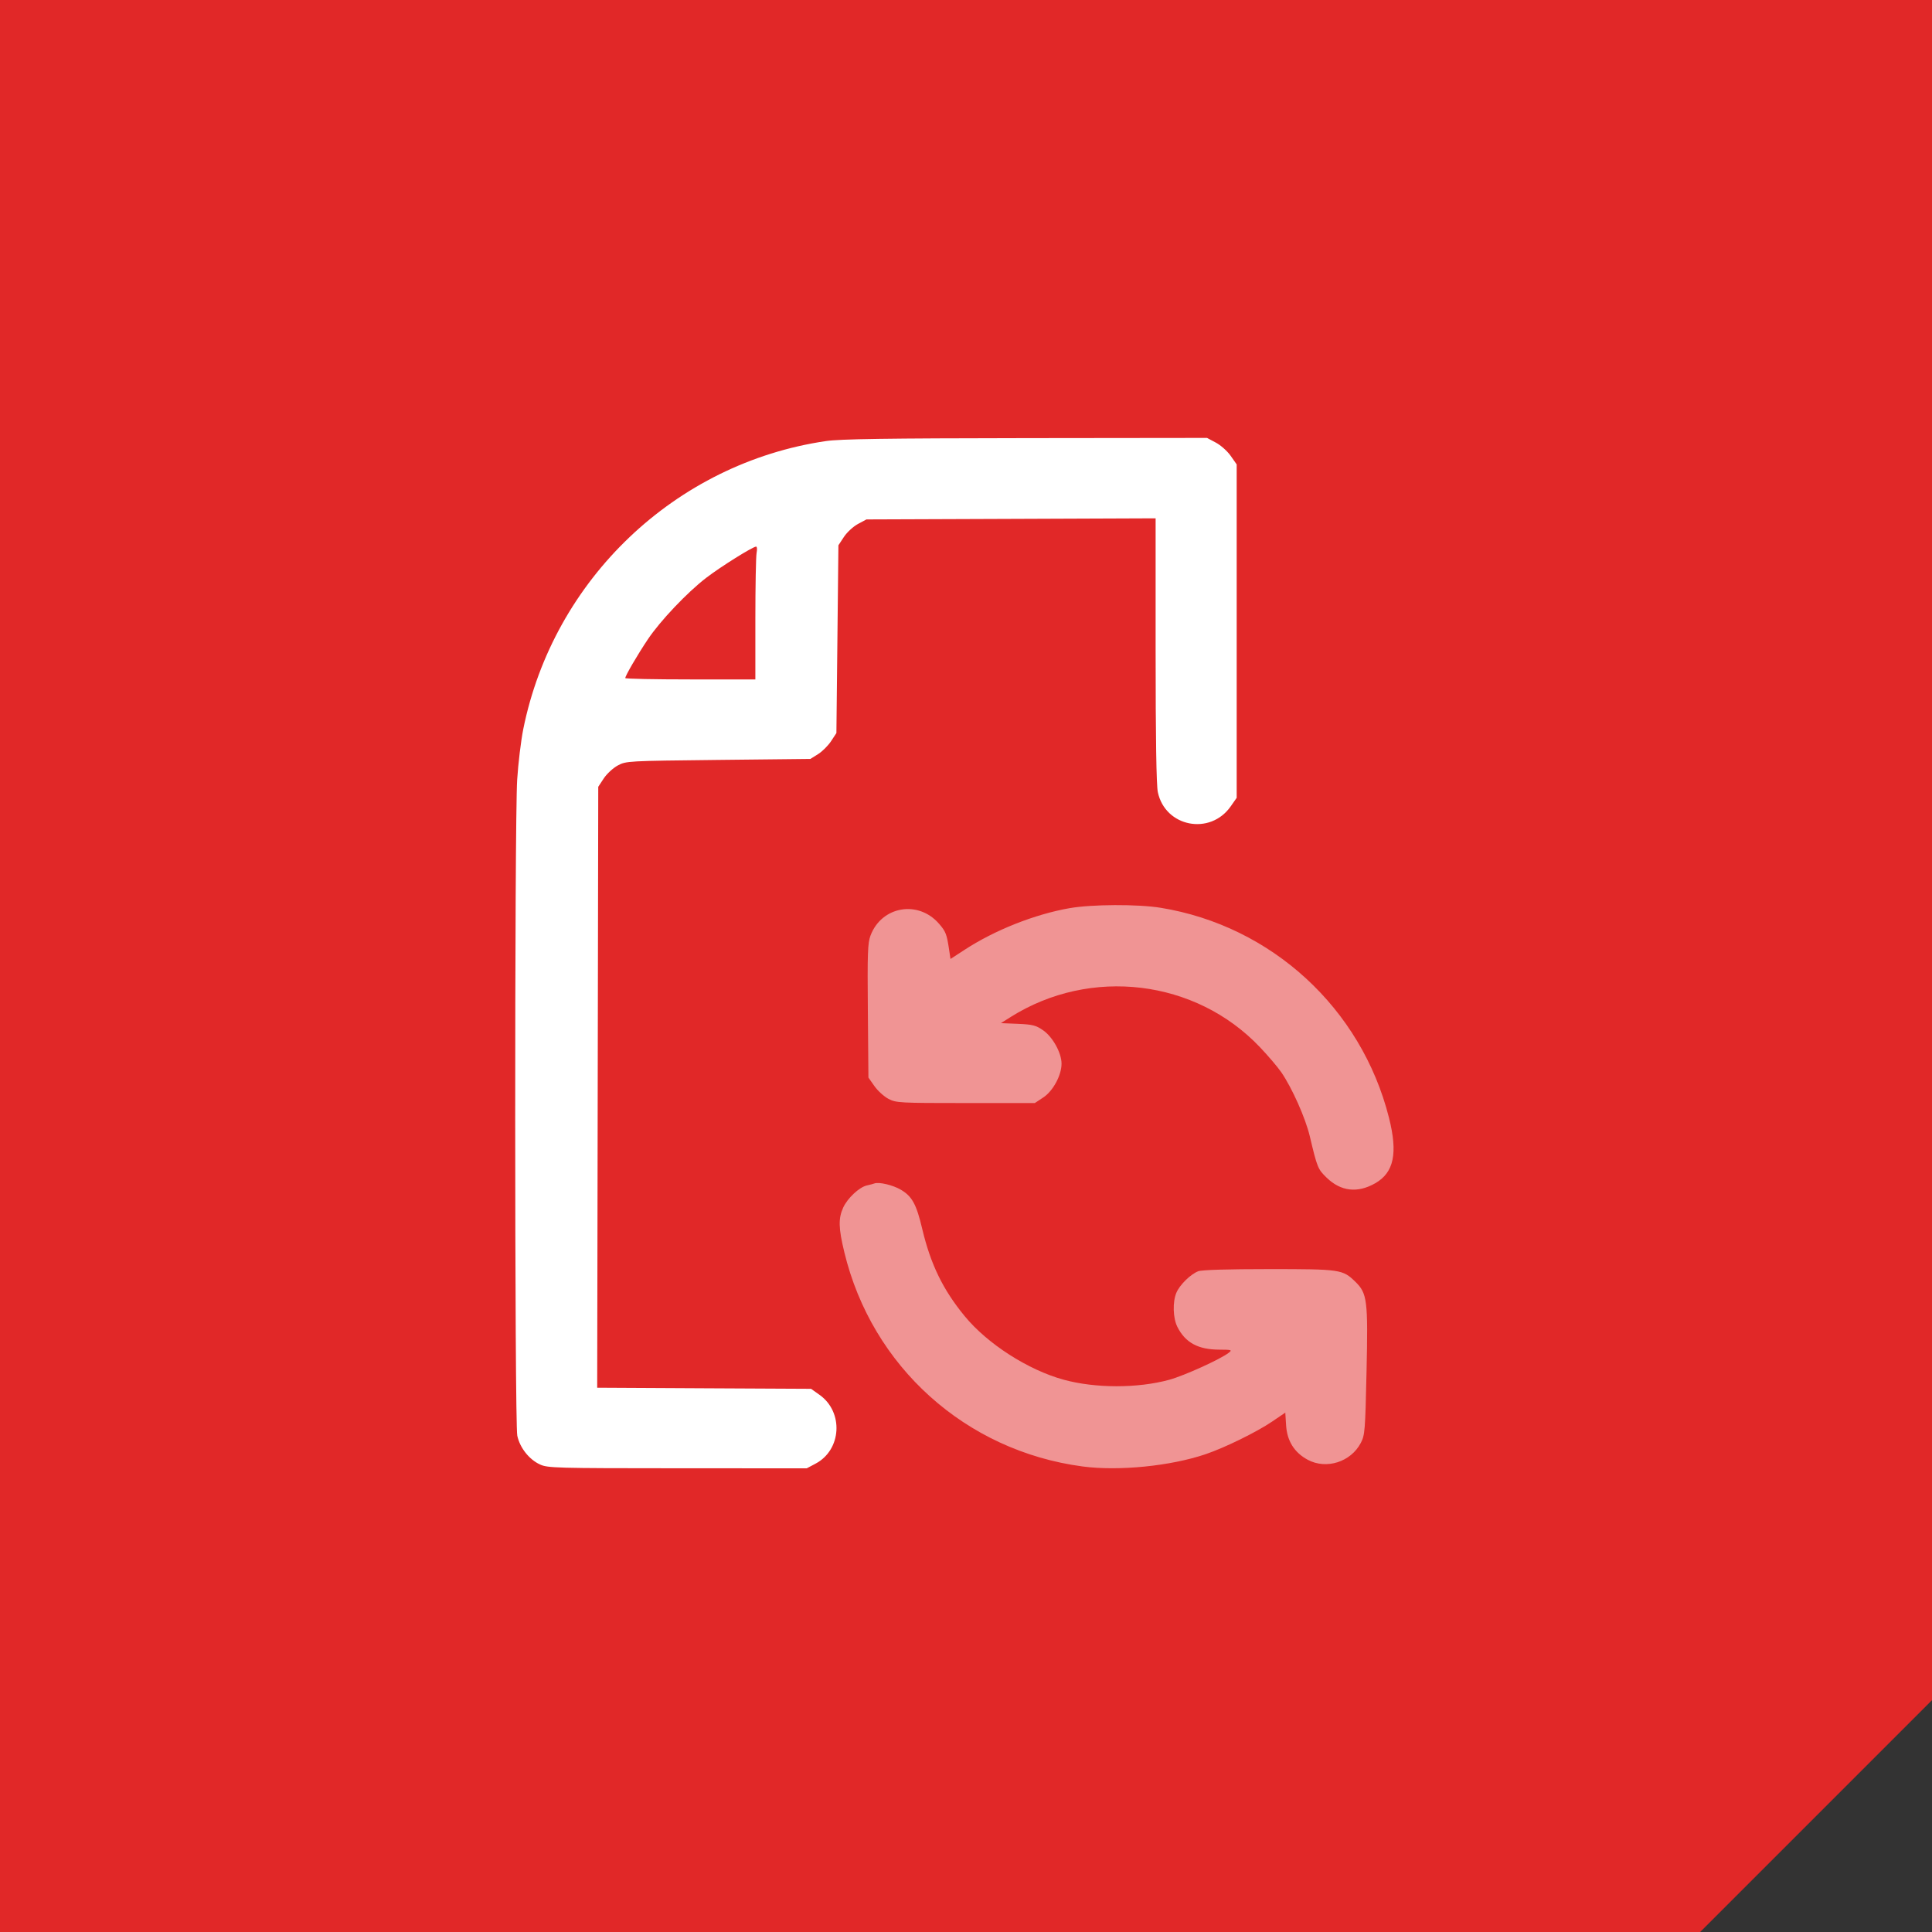 <svg width="75" height="75" viewBox="0 0 75 75" fill="none" xmlns="http://www.w3.org/2000/svg">
<rect x="0" y="0" width="75" height="75" fill="#333333" stroke="none"/>
<path d="M75 0H0V75H66L75 66V0Z" fill="#E12828"/>
<path fill-rule="evenodd" clip-rule="evenodd" d="M32.065 17.122C26.221 17.979 21.483 22.489 20.312 28.311C20.224 28.753 20.117 29.632 20.077 30.265C19.972 31.891 19.976 55.24 20.081 55.733C20.181 56.203 20.541 56.658 20.965 56.852C21.262 56.988 21.586 56.997 26.3 56.998L31.318 57L31.661 56.818C32.671 56.282 32.756 54.817 31.815 54.148L31.485 53.914L27.334 53.893L23.183 53.871L23.203 42.207L23.224 30.543L23.438 30.218C23.555 30.04 23.8 29.814 23.981 29.716C24.308 29.541 24.355 29.539 27.885 29.5L31.459 29.461L31.756 29.276C31.919 29.174 32.146 28.948 32.261 28.774L32.469 28.457L32.508 24.812L32.547 21.168L32.761 20.843C32.878 20.665 33.123 20.439 33.305 20.341L33.635 20.164L39.248 20.143L44.861 20.121V25.236C44.861 28.661 44.89 30.484 44.947 30.752C45.235 32.104 46.977 32.443 47.775 31.304L48.008 30.971V24.5V18.029L47.775 17.696C47.647 17.513 47.388 17.282 47.199 17.182L46.857 17L39.819 17.008C34.375 17.015 32.618 17.041 32.065 17.122ZM29.371 21.463C29.345 21.597 29.323 22.757 29.323 24.041V26.375H26.798C25.409 26.375 24.273 26.352 24.273 26.323C24.273 26.232 24.745 25.422 25.152 24.815C25.632 24.099 26.673 23.002 27.412 22.433C27.965 22.007 29.224 21.219 29.352 21.219C29.389 21.219 29.398 21.329 29.371 21.463Z" fill="white"/>
<path d="M37.442 36.873C38.613 36.108 40.169 35.491 41.52 35.255C42.39 35.103 44.171 35.096 45.058 35.24C49.368 35.943 52.849 39.144 53.92 43.39C54.269 44.773 54.112 45.518 53.386 45.934C52.701 46.326 52.052 46.252 51.501 45.718C51.159 45.387 51.135 45.328 50.846 44.109C50.679 43.405 50.16 42.239 49.743 41.63C49.605 41.428 49.23 40.987 48.909 40.65C46.412 38.021 42.34 37.528 39.236 39.478L38.856 39.718L39.515 39.745C40.089 39.77 40.216 39.803 40.495 39.997C40.87 40.258 41.21 40.876 41.209 41.293C41.208 41.743 40.881 42.349 40.503 42.601L40.172 42.82H37.486C34.913 42.82 34.787 42.813 34.489 42.657C34.318 42.567 34.074 42.345 33.945 42.162L33.712 41.831L33.69 39.24C33.67 36.998 33.684 36.604 33.794 36.316C34.226 35.176 35.643 34.931 36.45 35.856C36.713 36.157 36.754 36.262 36.843 36.861L36.898 37.227L37.442 36.873Z" fill="white" fill-opacity="0.5"/>
<path d="M33.655 46.018C33.772 45.992 33.903 45.958 33.945 45.941C34.119 45.875 34.664 46.004 34.968 46.183C35.408 46.442 35.574 46.745 35.801 47.706C36.129 49.085 36.604 50.063 37.446 51.089C38.33 52.168 39.914 53.184 41.295 53.561C42.527 53.897 44.163 53.898 45.39 53.563C45.965 53.406 47.375 52.767 47.697 52.516C47.842 52.404 47.816 52.395 47.326 52.393C46.509 52.389 46.018 52.123 45.708 51.515C45.533 51.171 45.514 50.542 45.668 50.181C45.798 49.875 46.221 49.461 46.517 49.349C46.655 49.296 47.669 49.266 49.258 49.266C52.039 49.266 52.122 49.278 52.613 49.756C53.077 50.207 53.11 50.475 53.049 53.241C52.998 55.55 52.985 55.712 52.826 56.014C52.438 56.755 51.488 57.056 50.766 56.668C50.247 56.389 49.965 55.94 49.926 55.331L49.895 54.838L49.379 55.188C48.787 55.591 47.543 56.201 46.804 56.451C45.441 56.914 43.428 57.114 42.026 56.928C37.485 56.325 33.846 53.051 32.776 48.608C32.55 47.672 32.541 47.303 32.731 46.882C32.898 46.513 33.356 46.084 33.655 46.018Z" fill="white" fill-opacity="0.5"/>
</svg>
